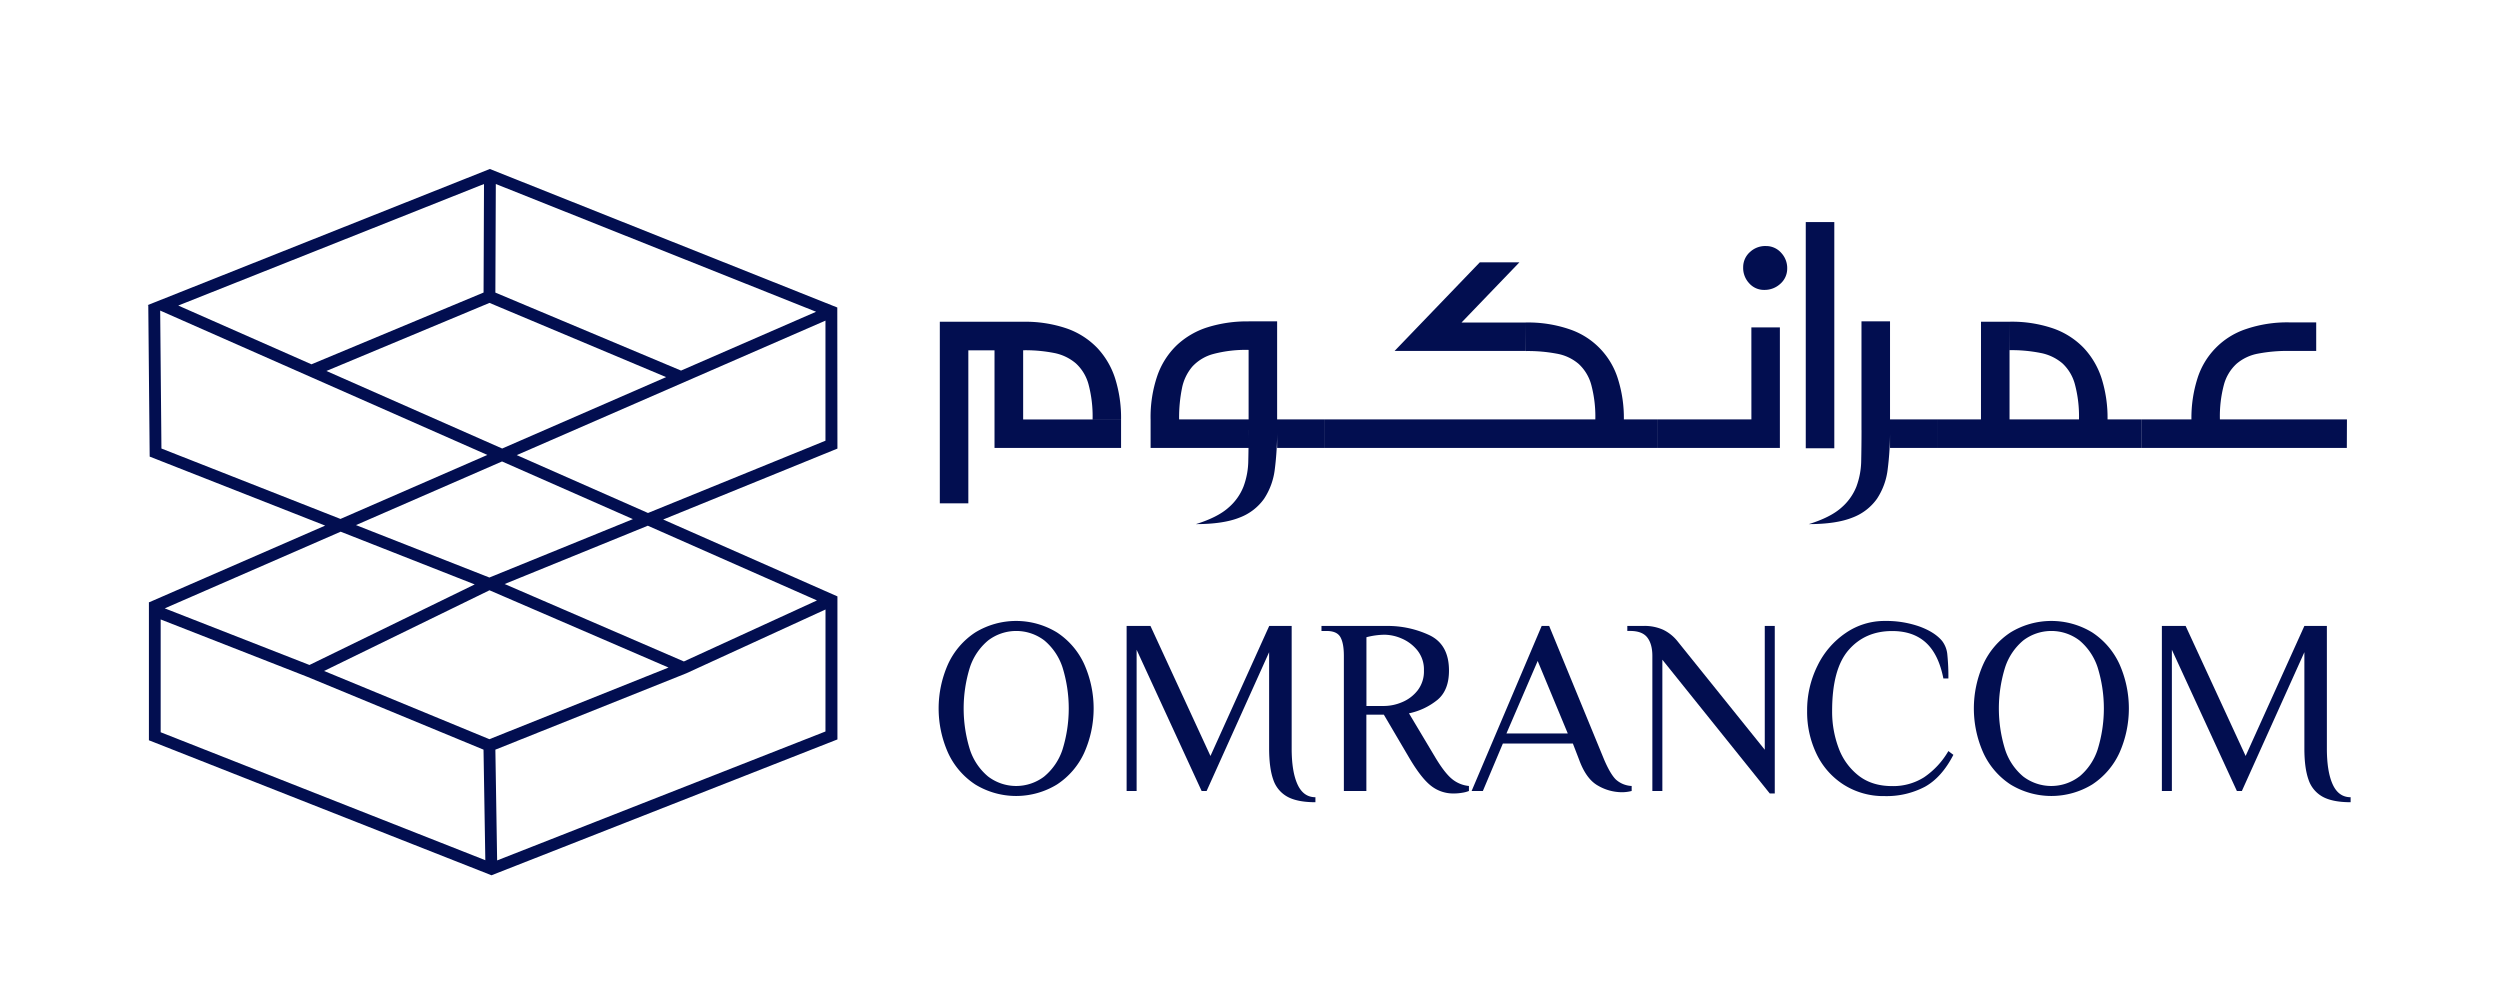 <svg id="Layer_1" data-name="Layer 1" xmlns="http://www.w3.org/2000/svg" viewBox="0 0 1080 434.04"><defs><style>.cls-1{fill:#020e50;}</style></defs><path class="cls-1" d="M406,139h12.32v78.45H406Zm12.32,0h11.31v12.33H418.32Zm11.31,0H442v42.2H429.63Zm0,42.2H484.3V193.5H429.63ZM442,139a55.28,55.28,0,0,1,18.85,2.9A33.82,33.82,0,0,1,474,150.29a34.71,34.71,0,0,1,7.76,13.27,56.59,56.59,0,0,1,2.54,17.62H472a53.76,53.76,0,0,0-1.74-15.08A19,19,0,0,0,464.8,157a20.4,20.4,0,0,0-9.36-4.5A64.21,64.21,0,0,0,442,151.31Z"/><path class="cls-1" d="M497.06,181.18a55,55,0,0,1,2.9-18.85,33.57,33.57,0,0,1,8.41-13.2,34.67,34.67,0,0,1,13.34-7.76,57.29,57.29,0,0,1,17.69-2.53v12.32a54.54,54.54,0,0,0-15.15,1.74,19,19,0,0,0-9.14,5.44,20.45,20.45,0,0,0-4.49,9.35,63.59,63.59,0,0,0-1.24,13.49Zm0,12.32V181.18H539.4V193.5Zm54.66-7.68a128.12,128.12,0,0,1-1,16.82,29.42,29.42,0,0,1-4.64,12.83,22.84,22.84,0,0,1-10.59,8.12q-7,2.82-18.85,2.83,9.29-2.91,13.92-7a23.2,23.2,0,0,0,6.6-9.14,32.9,32.9,0,0,0,2.1-11.24q.15-6.17.15-13.26Zm-12.32,0v-47h12.32v47Zm12.32,7.68V181.18H572V193.5Z"/><path class="cls-1" d="M572,181.18H715.86V193.5H572Zm67.28-67.86h17.11L619.58,151.6H602.47Zm-8,26h27.84V151.6H619.58Zm27.84,0a55.28,55.28,0,0,1,18.85,2.9,32.83,32.83,0,0,1,21,21.53,56.17,56.17,0,0,1,2.54,17.48H689.18a53.22,53.22,0,0,0-1.74-14.94,19,19,0,0,0-5.44-9.06,19.74,19.74,0,0,0-9.35-4.42,67.47,67.47,0,0,0-13.48-1.16Z"/><path class="cls-1" d="M715.86,181.18h40.75V193.5H715.86Zm39.73-58.87a9.68,9.68,0,0,1-2.54-6.89,8.71,8.71,0,0,1,3-6.6,9.63,9.63,0,0,1,6.88-2.53,8.67,8.67,0,0,1,6.6,3,9.56,9.56,0,0,1,2.54,6.81,8.67,8.67,0,0,1-3,6.53,10,10,0,0,1-6.89,2.61A8.51,8.51,0,0,1,755.59,122.31Zm1,19.14h12.32V193.5H756.61Z"/><path class="cls-1" d="M792.42,193.65H780.09V95.92h12.33Z"/><path class="cls-1" d="M816.49,185.82a126.31,126.31,0,0,1-1,16.82,29.17,29.17,0,0,1-4.64,12.83,22.76,22.76,0,0,1-10.58,8.12q-7,2.82-18.85,2.83,9.29-2.91,13.92-7a23.4,23.4,0,0,0,6.6-9.14,33.39,33.39,0,0,0,2.1-11.24q.13-6.17.14-13.26Zm-12.33,0v-47h12.33v47Zm12.33,7.68V181.18h20.3V193.5Z"/><path class="cls-1" d="M836.79,181.18H925V193.5H836.79Zm19-42.2h12.33v42.2H855.78Zm12.33,0a55.28,55.28,0,0,1,18.85,2.9,33.82,33.82,0,0,1,13.19,8.41,34.71,34.71,0,0,1,7.76,13.27,56.59,56.59,0,0,1,2.54,17.62H898.12a53.76,53.76,0,0,0-1.74-15.08A19,19,0,0,0,891,157a20.4,20.4,0,0,0-9.36-4.5,64.21,64.21,0,0,0-13.48-1.23Z"/><path class="cls-1" d="M1013.83,193.5H925V181.18h88.88ZM989,151.6a67.57,67.57,0,0,0-13.49,1.16,19.74,19.74,0,0,0-9.35,4.42,19,19,0,0,0-5.44,9.06A53.22,53.22,0,0,0,959,181.18H946.7a56.18,56.18,0,0,1,2.53-17.48,32.82,32.82,0,0,1,21-21.53,55.24,55.24,0,0,1,18.85-2.9Zm11.6,0H989V139.27h11.6Z"/><path class="cls-1" d="M421.31,338.89a32.52,32.52,0,0,1-11.72-13.61,47.12,47.12,0,0,1,0-38.45,32.58,32.58,0,0,1,11.72-13.61,33.84,33.84,0,0,1,35.31,0,32.51,32.51,0,0,1,11.72,13.61,47,47,0,0,1,0,38.45,32.45,32.45,0,0,1-11.72,13.61,33.84,33.84,0,0,1-35.31,0Zm29.81-3.46A25.39,25.39,0,0,0,459,323.82a59.79,59.79,0,0,0,0-35.53,25.5,25.5,0,0,0-7.83-11.61,20.05,20.05,0,0,0-24.3,0A25.5,25.5,0,0,0,419,288.29a59.79,59.79,0,0,0,0,35.53,25.39,25.39,0,0,0,7.83,11.61,20,20,0,0,0,24.3,0Z"/><path class="cls-1" d="M556.15,344.18a13.11,13.11,0,0,1-6.11-7.4q-1.77-5-1.78-13.45V281.75l-27,59.95H519.1l-28.08-61v61H486.7V270.41H497l25.92,56.17,25.38-56.17H558v52.92q0,10.05,2.54,15.56t7.72,5.51v2.16Q560.47,346.56,556.15,344.18Z"/><path class="cls-1" d="M618.08,339.37q-4.26-3.39-9.45-12.25l-10.8-18.37h-7.56V341.7h-9.72V283.37c0-3.67-.5-6.38-1.51-8.15s-3-2.64-6-2.64h-2.16v-2.17h28.08a42.47,42.47,0,0,1,18.58,4q8.43,4.05,8.42,15.29,0,8.42-4.91,12.58a28.92,28.92,0,0,1-12.37,5.88L620,327.12q4,6.69,7.19,9.34a13.5,13.5,0,0,0,7.39,3.08v2.16a12.66,12.66,0,0,1-2.8.75,21.43,21.43,0,0,1-3.78.33A15.41,15.41,0,0,1,618.08,339.37Zm-20-34.39a20.12,20.12,0,0,0,7.56-1.62,16.48,16.48,0,0,0,6.75-5.08,13.39,13.39,0,0,0,2.75-8.64,13.25,13.25,0,0,0-2.8-8.64,17.53,17.53,0,0,0-6.75-5.13,19.14,19.14,0,0,0-7.51-1.67,32.39,32.39,0,0,0-7.78,1.08V305Z"/><path class="cls-1" d="M690.28,339.37q-5.07-2.85-8.1-11.17l-2.7-7H649.24L640.6,341.7h-4.86L666,270.41h3.24L693,328.2q2.7,6.26,5.08,8.58a10.92,10.92,0,0,0,6.8,2.76v2.16a16.58,16.58,0,0,1-4.32.54A20.66,20.66,0,0,1,690.28,339.37Zm-13-22.51-13-31.32-13.5,31.32Z"/><path class="cls-1" d="M718.14,285v56.7h-4.32V283.37q0-5.17-2.21-8t-7.51-2.8H703v-2.17h7a19.65,19.65,0,0,1,8.43,1.63,17.9,17.9,0,0,1,6.15,4.86l37.8,47V270.41h4.32v72.37h-2.16Z"/><path class="cls-1" d="M796.5,339a32.2,32.2,0,0,1-11.72-13.23,41.69,41.69,0,0,1-4.1-18.63,43,43,0,0,1,4.48-19.55,36,36,0,0,1,12.2-14.15,29.52,29.52,0,0,1,16.8-5.19,43.41,43.41,0,0,1,15.17,2.44q6.54,2.43,9.67,6.21a11.36,11.36,0,0,1,2.26,6,92.73,92.73,0,0,1,.44,10.21h-2.16q-2.06-10.49-7.56-15.5t-14.58-5q-11.67,0-18.8,8.2t-7.12,26.36A44.74,44.74,0,0,0,794.23,323,26.84,26.84,0,0,0,802.82,335q5.82,4.59,14.58,4.59a24.87,24.87,0,0,0,13.77-3.79,34.57,34.57,0,0,0,10.53-11.34l2.16,1.63q-5,9.72-12.26,13.77a35.51,35.51,0,0,1-17.44,4.05A32.09,32.09,0,0,1,796.5,339Z"/><path class="cls-1" d="M868.53,338.89a32.49,32.49,0,0,1-11.71-13.61,47,47,0,0,1,0-38.45,32.56,32.56,0,0,1,11.71-13.61,33.86,33.86,0,0,1,35.32,0,32.65,32.65,0,0,1,11.72,13.61,47.12,47.12,0,0,1,0,38.45,32.59,32.59,0,0,1-11.72,13.61,33.86,33.86,0,0,1-35.32,0Zm29.81-3.46a25.39,25.39,0,0,0,7.83-11.61,59.79,59.79,0,0,0,0-35.53,25.5,25.5,0,0,0-7.83-11.61,20.05,20.05,0,0,0-24.3,0,25.5,25.5,0,0,0-7.83,11.61,59.79,59.79,0,0,0,0,35.53A25.39,25.39,0,0,0,874,335.43a20,20,0,0,0,24.3,0Z"/><path class="cls-1" d="M1003.37,344.18a13.1,13.1,0,0,1-6.1-7.4q-1.78-5-1.78-13.45V281.75l-27,59.95h-2.16l-28.08-61v61h-4.32V270.41h10.26l25.92,56.17,25.38-56.17h9.72v52.92q0,10.05,2.53,15.56t7.73,5.51v2.16Q1007.69,346.56,1003.37,344.18Z"/><path class="cls-1" d="M361.71,132.84,211.61,73,63.8,131.8l.32.14h-.06l.6,65.31,75.81,29.81-76,33.11-.14-.05V319.8l148,58.32,149.44-58.69V257.64l-75.28-33.21,75.28-30.64ZM141,160.26l70.46-29.41,76.3,32.06-70.82,30.85Zm132.41,64-62,25.23-57.63-22.65,63.1-27.49ZM214,126.4l.19-46.91,138.36,55.19-58.34,25.41Zm-4.91-46.91-.19,46.89-74.35,31L77,132ZM69.74,193.76l-.54-59.59,141.34,62.36-63.46,27.65Zm77.43,35.93,57.91,22.78-71.39,34.8L71.17,262.81ZM69.41,316.33V267.6l63.41,24.81,76.06,31.44.78,47.76Zm142,3L140,289.86,211.46,255l77.34,33.38ZM356.6,316l-141.84,55.7L214,323.85l82.53-33,5.22-2.4,54.87-25.15Zm-3.67-56.61-57.5,26.36L218,252.3l61.86-25.19Zm3.67-69-76.67,31.22-56.69-25,133.36-58.1Z"/></svg>